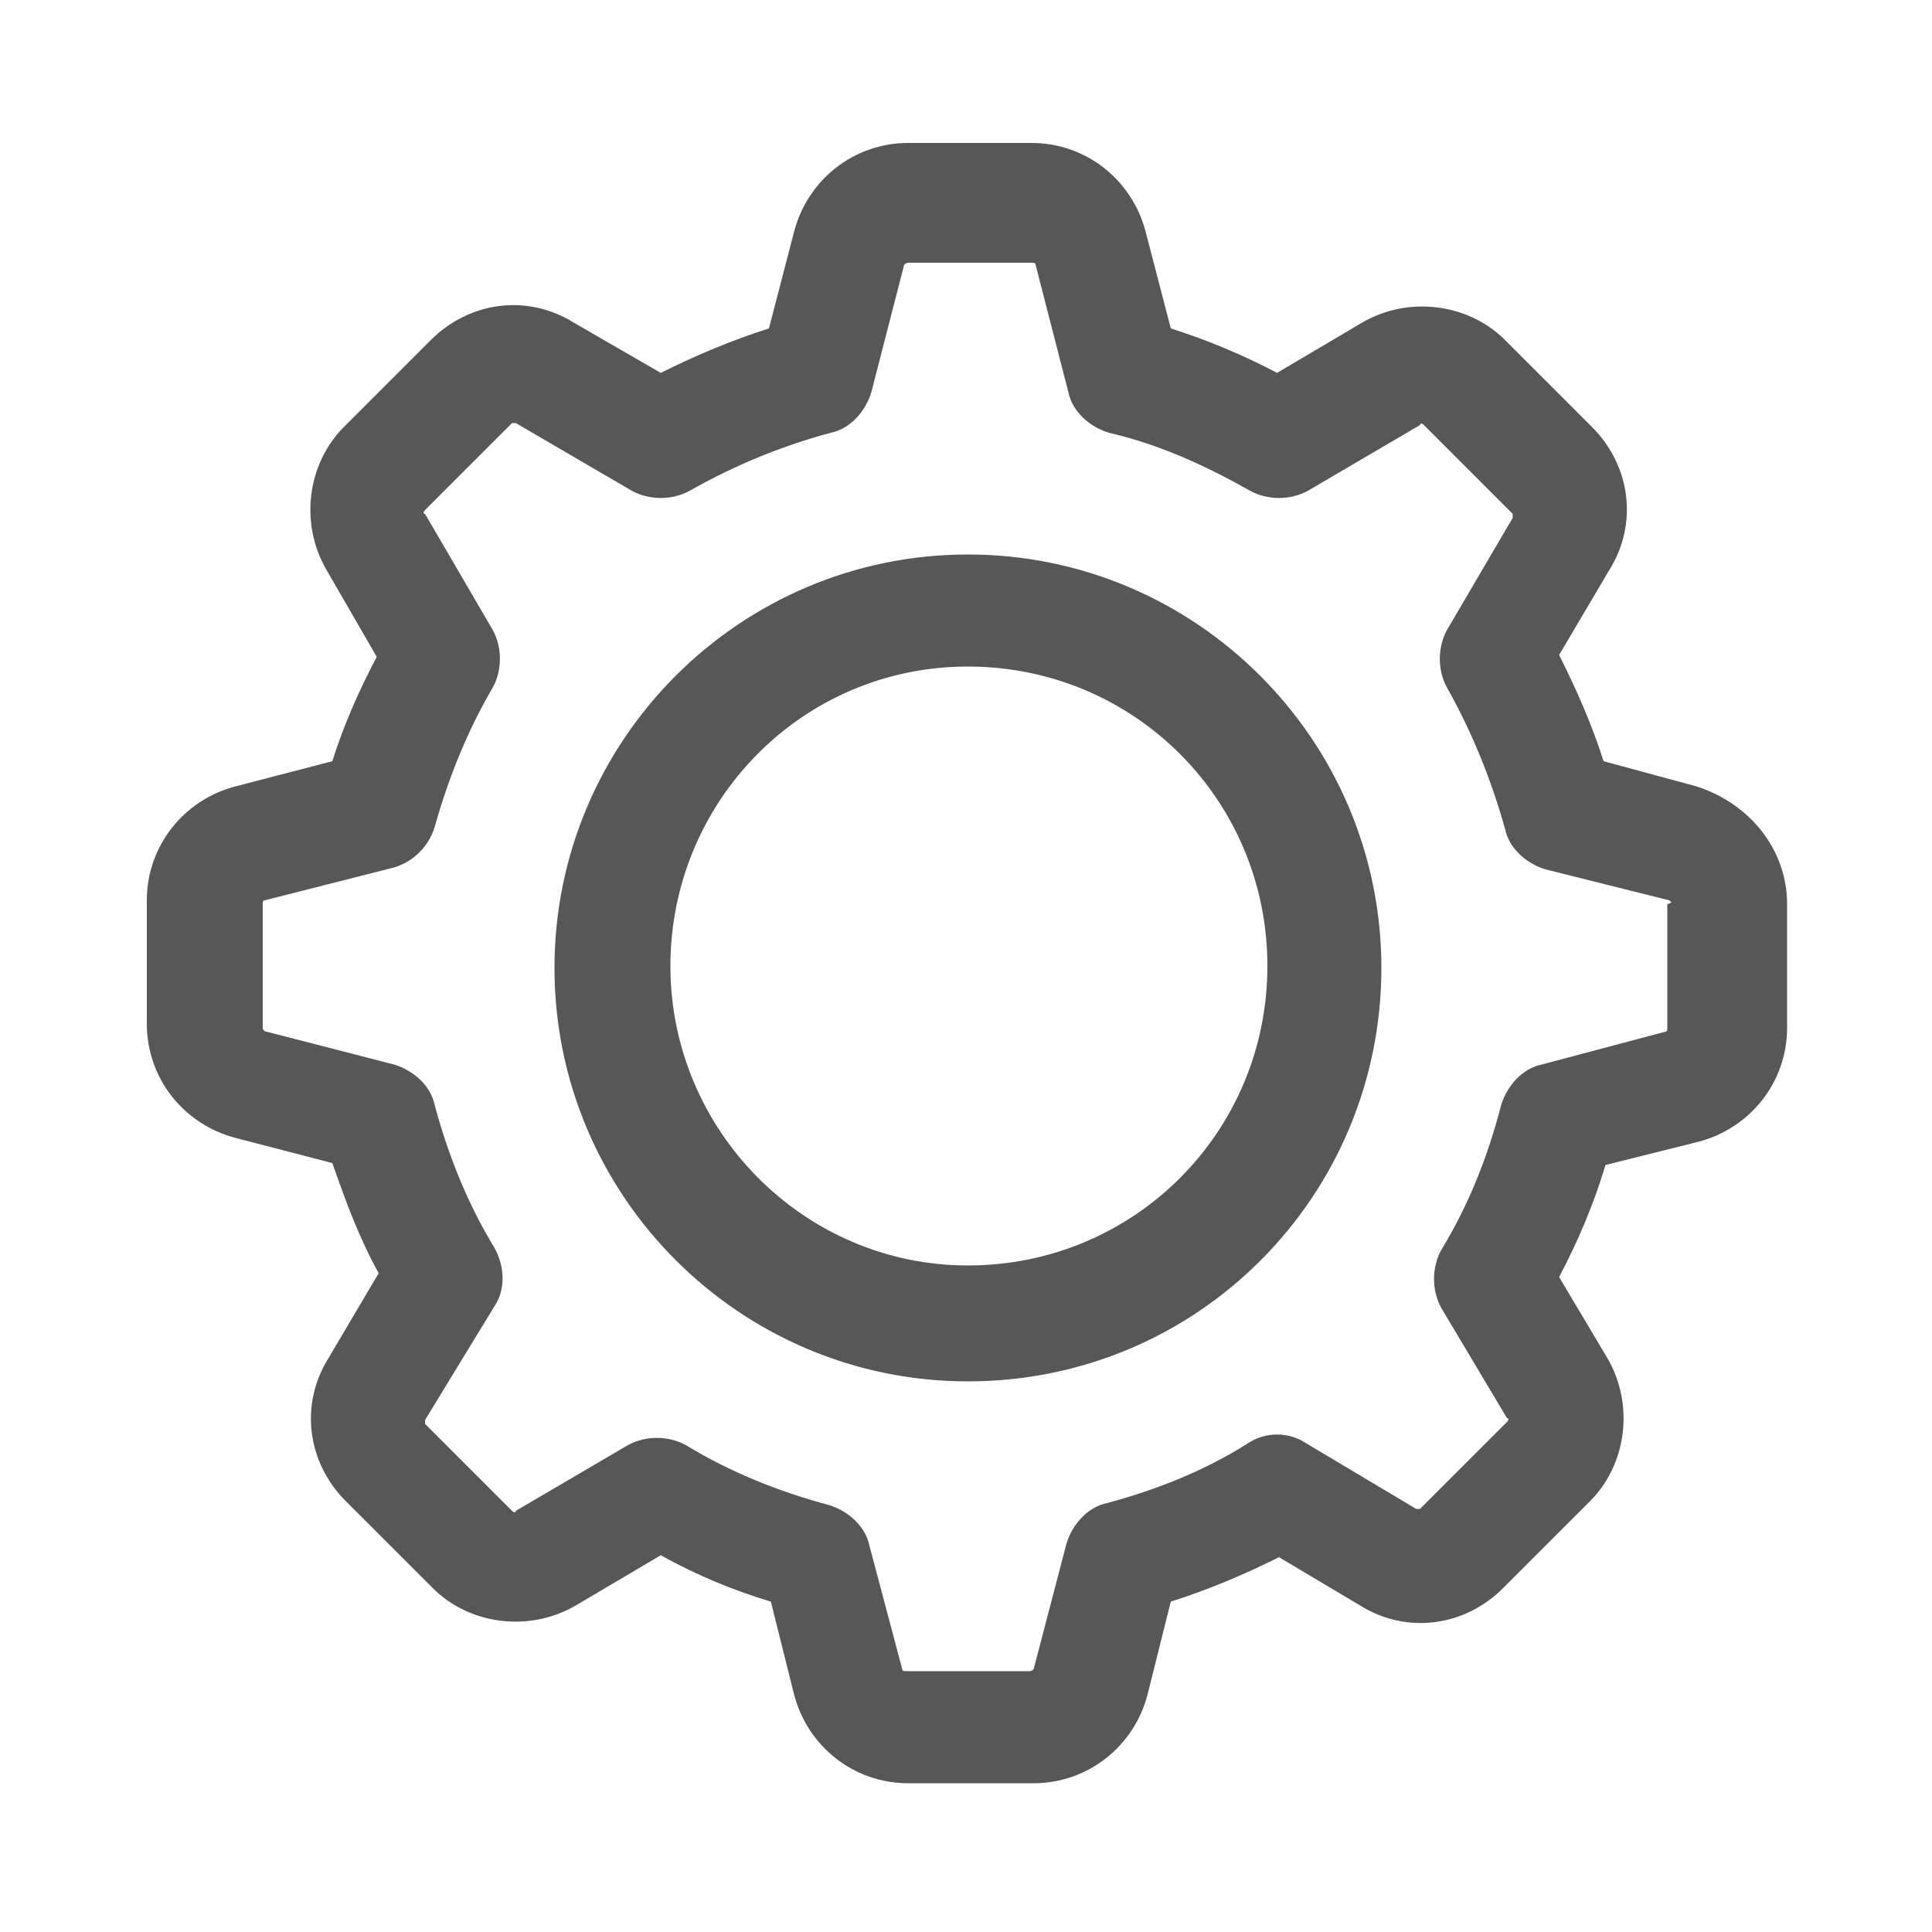 <?xml version="1.0" encoding="utf-8"?>
<!-- Generator: Adobe Illustrator 24.0.1, SVG Export Plug-In . SVG Version: 6.00 Build 0)  -->
<svg version="1.1" id="Layer_1" xmlns="http://www.w3.org/2000/svg" xmlns:xlink="http://www.w3.org/1999/xlink" x="0px" y="0px"
	 viewBox="0 0 100 100" style="enable-background:new 0 0 100 100;" xml:space="preserve">
<style type="text/css">
	.st0{fill:#575757;}
</style>
<path class="st0" d="M50.1,71.5c-11.8,0-21.4-9.6-21.4-21.4s9.6-21.4,21.4-21.4c11.8,0,21.4,9.6,21.4,21.4S62,71.5,50.1,71.5z
	 M50.1,65.5c8.6,0,15.5-6.9,15.5-15.5s-6.9-15.5-15.5-15.5S34.7,41.5,34.7,50S41.6,65.5,50.1,65.5z M92.5,46.8v6.4
	c0,2.8-1.9,5.2-4.6,5.9l-4.8,1.2c-0.6,2-1.4,3.9-2.4,5.8l2.5,4.2c1.4,2.4,1,5.5-0.9,7.4l-4.5,4.5c-2,2-5,2.4-7.4,0.9l-4.2-2.5
	c-1.8,0.9-3.7,1.7-5.6,2.3l-1.2,4.8c-0.7,2.7-3.1,4.6-5.9,4.6H47c-2.8,0-5.2-1.9-5.9-4.6l-1.2-4.8c-2-0.6-3.9-1.4-5.7-2.4l-4.4,2.6
	c-2.4,1.4-5.5,1-7.4-0.9l-4.5-4.5c-2-2-2.4-5-0.9-7.4l2.6-4.4c-1-1.8-1.7-3.7-2.4-5.7l-5-1.3c-2.7-0.7-4.6-3.1-4.6-5.9v-6.4
	c0-2.8,1.9-5.2,4.6-5.9l5-1.3c0.6-1.9,1.4-3.7,2.3-5.4l-2.6-4.5c-1.4-2.4-1-5.5,0.9-7.4l4.5-4.5c2-2,5-2.4,7.4-0.9l4.5,2.6
	c1.8-0.9,3.7-1.7,5.6-2.3l1.3-5c0.7-2.7,3.1-4.6,5.9-4.6h6.4c2.8,0,5.2,1.9,5.9,4.6l1.3,5c1.9,0.6,3.8,1.4,5.5,2.3l4.4-2.6
	c2.4-1.4,5.5-1,7.4,0.9l4.5,4.5c2,2,2.4,5,0.9,7.4l-2.6,4.4c0.9,1.8,1.7,3.6,2.3,5.5l4.8,1.3C90.6,41.6,92.5,44,92.5,46.8z
	 M86.4,46.6L80,45c-1-0.3-1.9-1.1-2.1-2.1c-0.7-2.5-1.7-5-3-7.3c-0.5-0.9-0.5-2.1,0-3l3.4-5.8c0-0.1,0-0.2,0-0.2L73.7,22
	c-0.1-0.1-0.2-0.1-0.2,0l-5.8,3.4c-0.9,0.5-2.1,0.5-3,0c-2.3-1.3-4.7-2.4-7.3-3c-1-0.3-1.9-1.1-2.1-2.1l-1.7-6.6
	c0-0.1-0.1-0.1-0.2-0.1H47c-0.1,0-0.2,0.1-0.2,0.1l-1.7,6.6c-0.3,1-1.1,1.9-2.1,2.1c-2.6,0.7-5,1.7-7.3,3c-0.9,0.5-2.1,0.5-3,0
	l-6-3.5c-0.1,0-0.2,0-0.2,0l-4.5,4.5c-0.1,0.1-0.1,0.2,0,0.2l3.5,6c0.5,0.9,0.5,2.1,0,3c-1.3,2.2-2.3,4.7-3,7.2
	c-0.3,1-1.1,1.8-2.1,2.1l-6.7,1.7c-0.1,0-0.1,0.1-0.1,0.2v6.4c0,0.1,0.1,0.2,0.2,0.2l6.6,1.7c1,0.3,1.9,1.1,2.1,2.1
	c0.7,2.6,1.7,5.1,3.1,7.4c0.5,0.9,0.6,2.1,0,3L22,73.5c0,0.1,0,0.2,0,0.2l4.5,4.5c0.1,0.1,0.2,0.1,0.2,0l5.8-3.4
	c0.9-0.5,2.1-0.5,3,0c2.3,1.4,4.8,2.4,7.4,3.1c1,0.3,1.9,1.1,2.1,2.1l1.7,6.4c0,0.1,0.1,0.1,0.2,0.1h6.4c0.1,0,0.2-0.1,0.2-0.1
	l1.7-6.5c0.3-1,1.1-1.9,2.1-2.1c2.6-0.7,5.1-1.7,7.3-3.1c0.9-0.6,2.1-0.6,3,0l5.7,3.4c0.1,0,0.2,0,0.2,0l4.5-4.5
	c0.1-0.1,0.1-0.2,0-0.2l-3.4-5.7c-0.5-0.9-0.5-2.1,0-3c1.4-2.3,2.4-4.8,3.1-7.5c0.3-1,1.1-1.9,2.1-2.1l6.4-1.7
	c0.1,0,0.1-0.1,0.1-0.2v-6.4C86.6,46.7,86.5,46.7,86.4,46.6z"/>
</svg>
